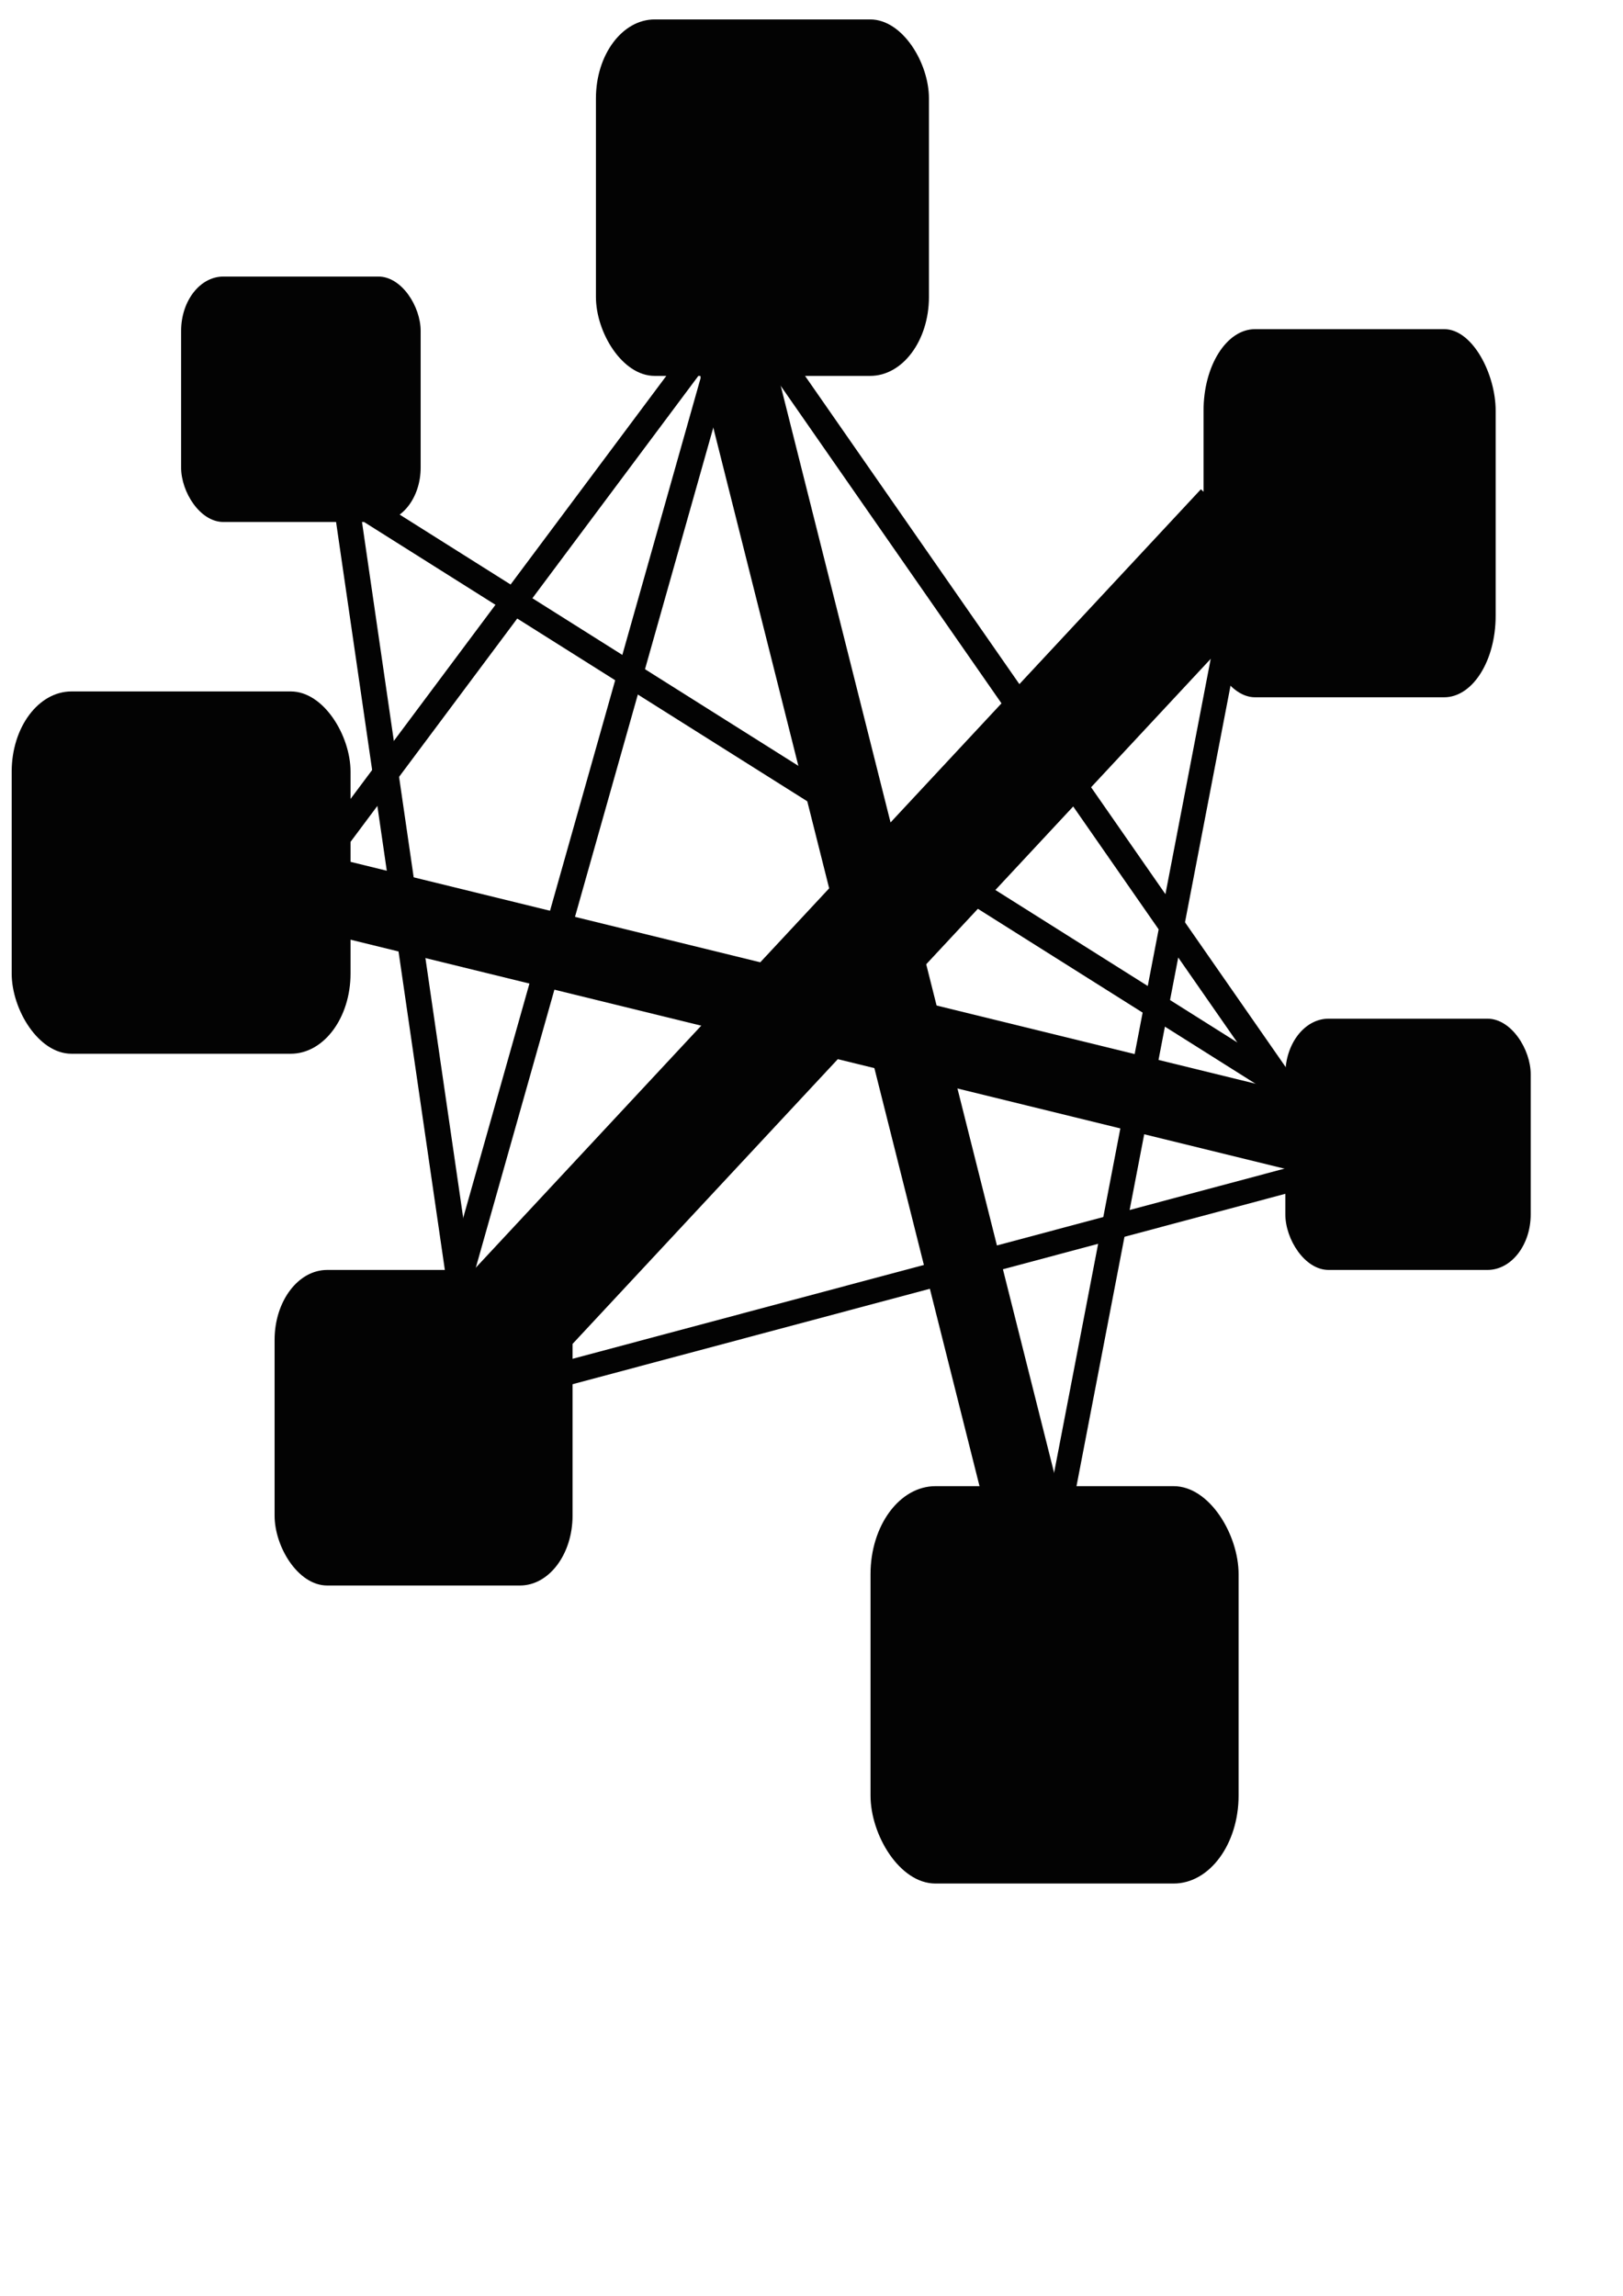 <?xml version="1.0" encoding="UTF-8" standalone="no"?>
<!-- Created with Inkscape (http://www.inkscape.org/) -->

<svg
   xmlns:dc="http://purl.org/dc/elements/1.1/"
   xmlns:cc="http://creativecommons.org/ns#"
   xmlns:rdf="http://www.w3.org/1999/02/22-rdf-syntax-ns#"
   xmlns:svg="http://www.w3.org/2000/svg"
   xmlns="http://www.w3.org/2000/svg"
   xmlns:sodipodi="http://sodipodi.sourceforge.net/DTD/sodipodi-0.dtd"
   xmlns:inkscape="http://www.inkscape.org/namespaces/inkscape"
   width="210mm"
   height="297mm"
   id="svg3913"
   version="1.1"
   inkscape:version="0.48.5 r10040"
   sodipodi:docname="Neues Dokument 15">
  <defs
     id="defs3" />
  <sodipodi:namedview
     inkscape:document-units="mm"
     id="base"
     pagecolor="#ffffff"
     bordercolor="#666666"
     borderopacity="1.0"
     inkscape:pageopacity="0.0"
     inkscape:pageshadow="2"
     inkscape:zoom="0.35"
     inkscape:cx="350"
     inkscape:cy="520"
     inkscape:current-layer="layer1"
     showgrid="false"
     inkscape:window-width="709"
     inkscape:window-height="606"
     inkscape:window-x="60"
     inkscape:window-y="60"
     inkscape:window-maximized="0" />
  <g
     inkscape:label="Layer 1"
     inkscape:groupmode="layer"
     id="layer1">
    <rect
       style="fill:#030303;fill-opacity:1;stroke:none"
       id="rect3919"
       width="162.857"
       height="174.286"
       x="291.429"
       y="9.505"
       rx="28.723"
       ry="38.596" />
    <rect
       ry="43.025"
       rx="31.747"
       y="726.648"
       x="425.714"
       height="194.286"
       width="180"
       id="rect3921"
       style="fill:#030303;fill-opacity:1;stroke:none" />
    <rect
       style="fill:#030303;fill-opacity:1;stroke:none"
       id="rect3923"
       width="142.857"
       height="180"
       x="588.571"
       y="160.934"
       rx="25.196"
       ry="39.862" />
    <rect
       ry="27.207"
       rx="21.165"
       y="498.076"
       x="628.571"
       height="122.857"
       width="120"
       id="rect3925"
       style="fill:#030303;fill-opacity:1;stroke:none" />
    <rect
       style="fill:#030303;fill-opacity:1;stroke:none"
       id="rect3927"
       width="117.143"
       height="120"
       x="88.571"
       y="135.219"
       rx="20.661"
       ry="26.575" />
    <rect
       style="fill:#030303;fill-opacity:1;stroke:none"
       id="rect3929"
       width="165.714"
       height="177.143"
       x="5.714"
       y="338.077"
       rx="29.227"
       ry="39.229" />
    <rect
       ry="34.167"
       rx="25.7"
       y="620.934"
       x="134.286"
       height="154.286"
       width="145.714"
       id="rect3931"
       style="fill:#030303;fill-opacity:1;stroke:none" />
    <rect
       style="fill:#030303;fill-opacity:1;stroke:none"
       id="rect3933"
       width="554.286"
       height="60"
       x="-329.094"
       y="592.479"
       rx="2.843"
       ry="0"
       transform="matrix(0.682,-0.732,0.732,0.682,0,0)" />
    <rect
       transform="matrix(-0.244,-0.97,0.94,-0.342,0,0)"
       ry="0"
       rx="3.176"
       y="288.717"
       x="-894.813"
       height="37.152"
       width="619.212"
       id="rect3935"
       style="fill:#030303;fill-opacity:1;stroke:none" />
    <rect
       style="fill:#030303;fill-opacity:1;stroke:none"
       id="rect3937"
       width="619.212"
       height="37.152"
       x="-729.344"
       y="-407.429"
       rx="3.176"
       ry="0"
       transform="matrix(-0.971,-0.238,0.137,-0.991,0,0)" />
    <rect
       transform="matrix(-0.966,0.258,-0.445,-0.896,0,0)"
       ry="0"
       rx="2.43"
       y="-740.585"
       x="-324.743"
       height="12.243"
       width="473.851"
       id="rect3939"
       style="fill:#030303;fill-opacity:1;stroke:none" />
    <rect
       style="fill:#030303;fill-opacity:1;stroke:none"
       id="rect3941"
       width="473.851"
       height="12.243"
       x="285.946"
       y="-667.581"
       rx="2.43"
       ry="0"
       transform="matrix(-0.189,0.982,-1,0.01,0,0)" />
    <rect
       transform="matrix(0.571,0.821,-0.656,0.754,0,0)"
       ry="0"
       rx="2.583"
       y="-225.235"
       x="394.299"
       height="12.948"
       width="503.684"
       id="rect3943"
       style="fill:#030303;fill-opacity:1;stroke:none" />
    <rect
       style="fill:#030303;fill-opacity:1;stroke:none"
       id="rect3945"
       width="503.684"
       height="12.948"
       x="-410.264"
       y="382.557"
       rx="2.583"
       ry="0"
       transform="matrix(0.598,-0.801,0.923,0.385,0,0)" />
    <rect
       transform="matrix(-0.144,-0.99,0.924,-0.381,0,0)"
       ry="0"
       rx="2.583"
       y="129.9"
       x="-754.312"
       height="12.948"
       width="503.684"
       id="rect3947"
       style="fill:#030303;fill-opacity:1;stroke:none" />
    <rect
       style="fill:#030303;fill-opacity:1;stroke:none"
       id="rect3949"
       width="547.575"
       height="12.391"
       x="-826.786"
       y="-121.52"
       rx="2.808"
       ry="0"
       transform="matrix(-0.846,-0.533,0.602,-0.798,0,0)" />
    <rect
       style="fill:#030303;fill-opacity:1;stroke:none"
       id="rect3951"
       width="503.684"
       height="12.948"
       x="-649.073"
       y="391.674"
       rx="2.583"
       ry="0"
       transform="matrix(0.272,-0.962,1,0.029,0,0)" />
  </g>
</svg>
